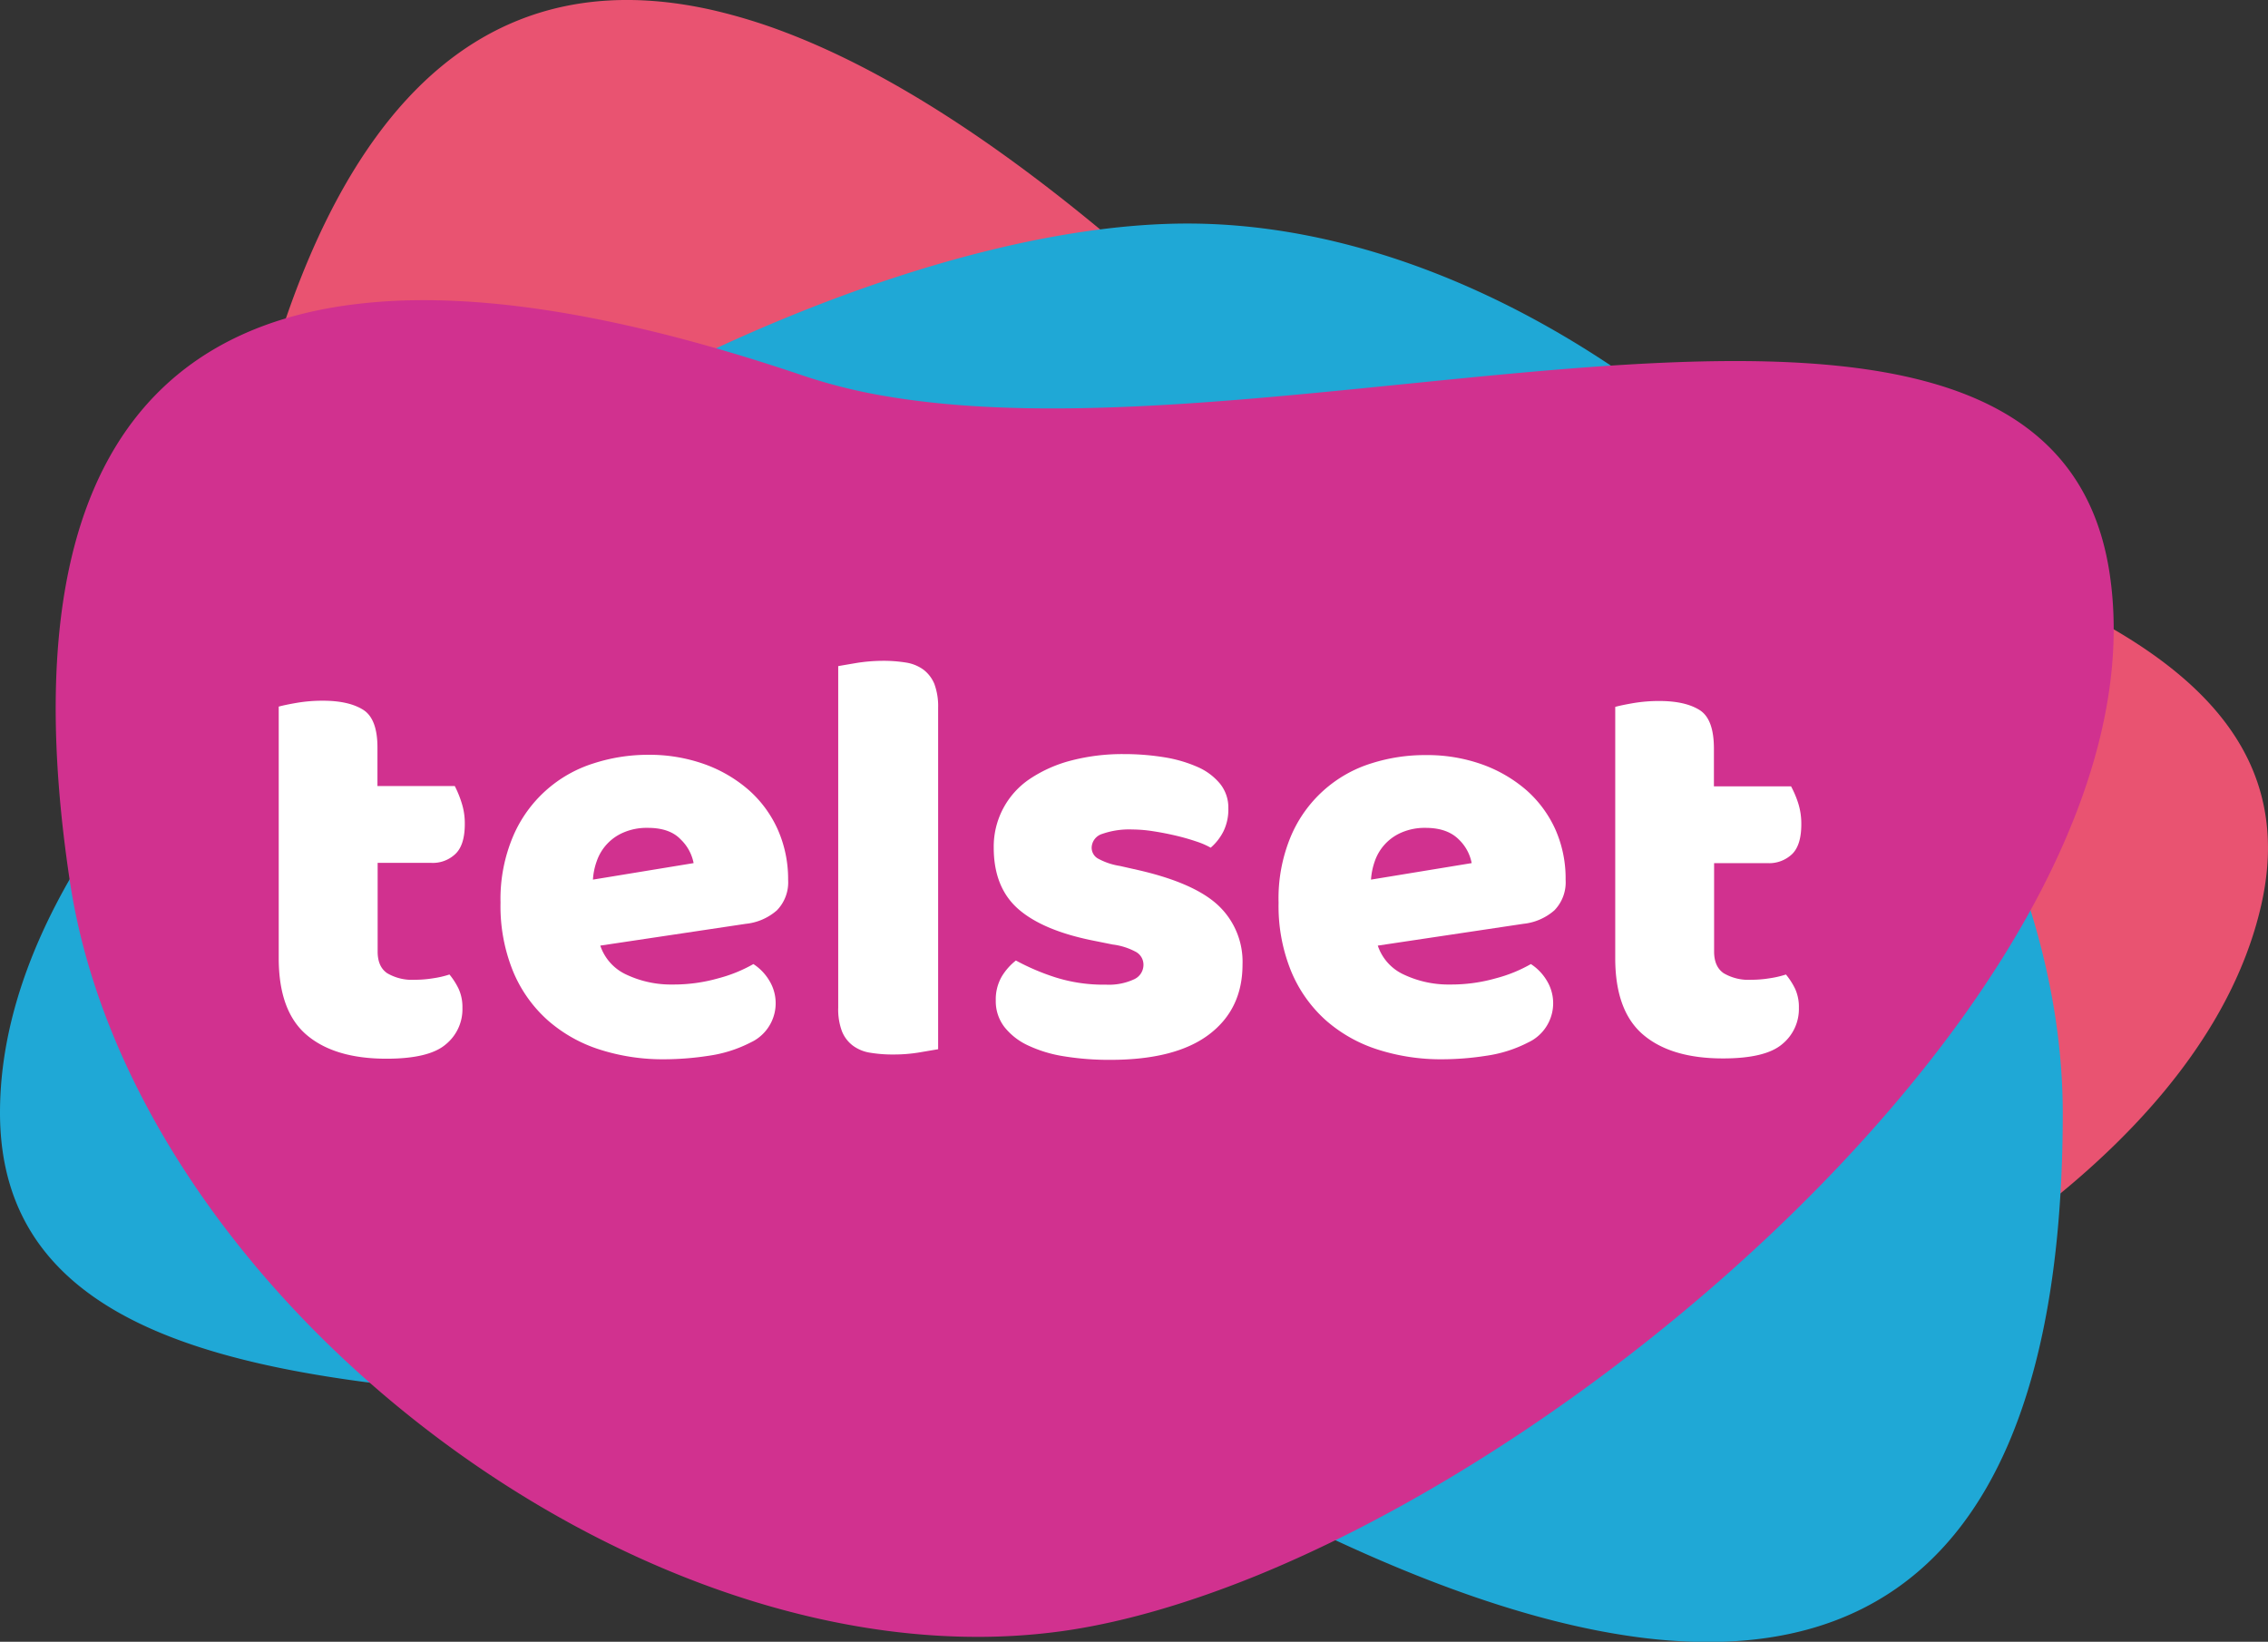 <?xml version="1.0" encoding="utf-8" standalone="yes"?><svg xmlns="http://www.w3.org/2000/svg" viewBox="0 0 478.05 346.06" version="1.2" baseProfile="tiny-ps"><rect x="0" y="0" width="478.05" height="346.06" fill="#333333" stroke="none"/><title>Telset</title><g id="Layer_2" transform="matrix(1, 0, 0, 1, -5.684341886080802e-14, -2.842170943040401e-14)"><g id="Layer_1-2"><path d="M476.62,190.79c10-44-34-64.48-88.83-81.28h0C346.25,96.78,298.48,86.16,263.3,68.89q-6.82-3.35-13-7a115.07,115.07,0,0,1-14.69-10.41C209,28.94,185.82,14.56,165.73,6.89a116.25,116.25,0,0,0-15.38-4.73c-31.6-7.2-54.55,4.06-71,26.59C67.19,45.4,58.58,68.16,52.65,94.22c-9.33,41,1.42,88.35,24.41,129.18C103.11,269.67,144.88,307.51,191,318c12.14,2.76,26.07,4,41.13,3.77C289.16,321,362.27,300,414,266.36,446.16,245.43,470.05,219.63,476.62,190.79Z" fill=" rgb(233, 83, 113)"></path><path d="M265.9,317c31,16,56.78,24.9,78.07,27.92a114.3,114.3,0,0,0,16,1.19c32.41,0,52.28-16.08,63.32-41.69,8.16-18.93,11.5-43.07,11.5-69.77,0-42-21-85.82-52.49-120.53-35.64-39.4-84.77-67-132-67-12.45,0-26.3,1.91-40.94,5.45-55.47,13.41-122.08,50.16-165,94.43C17.56,174.49,0,205,0,234.53c0,45.17,47.45,55.33,104.66,59.53,43.34,3.19,92.27,3,130.41,12,4.92,1.16,9.67,2.48,14.2,4A114.43,114.43,0,0,1,265.9,317Z" fill=" rgb(31, 168, 214)"></path><path d="M265,332.07C317.78,310.49,378.13,264.16,414,214c22.3-31.26,35.09-64,30.65-93.25-6.82-44.66-55.26-47.55-112.45-43.16-43.33,3.35-91.67,10.92-130.73,7.74-5-.41-9.93-1-14.64-1.8a114,114,0,0,1-17.47-4.33C136.3,68,109.49,63.07,88,63.28a115.76,115.76,0,0,0-16,1.23c-32,4.86-49.27,23.74-56.35,50.72-5.22,19.94-4.9,44.3-.9,70.7,6.3,41.53,33.65,81.7,70,111.29,41.17,33.54,93.89,53.47,140.62,46.38C237.6,341.73,251,337.76,265,332.07Z" fill=" rgb(209, 49, 143)"></path><path id="t" d="M79.6,200.57q0,3.23,2.05,4.59a10.32,10.32,0,0,0,5.77,1.36,23.62,23.62,0,0,0,3.85-.31,20.55,20.55,0,0,0,3.47-.8,15,15,0,0,1,1.92,3,9.22,9.22,0,0,1,.81,4,9.55,9.55,0,0,1-3.54,7.75q-3.53,3-12.47,3-10.92,0-16.81-5T58.75,202V148.94c.91-.25,2.21-.52,3.91-.81a32.51,32.51,0,0,1,5.4-.43q5.46,0,8.5,1.92t3,8.13v7.94h16.3a22.18,22.18,0,0,1,1.42,3.47,14,14,0,0,1,.69,4.53c0,2.9-.64,5-1.93,6.26a6.9,6.9,0,0,1-5.15,1.93H79.6Z" fill="#fff"></path><path id="e" d="M140,223.28a43.5,43.5,0,0,1-13.59-2.05,30.6,30.6,0,0,1-10.92-6.14,28.34,28.34,0,0,1-7.33-10.31,36.39,36.39,0,0,1-2.66-14.51,33.85,33.85,0,0,1,2.7-14.11,27.31,27.31,0,0,1,16.94-15.26,37.2,37.2,0,0,1,11.42-1.8,34.53,34.53,0,0,1,12,2,29.08,29.08,0,0,1,9.3,5.46,24.41,24.41,0,0,1,6.09,8.32,25.73,25.73,0,0,1,2.17,10.55,8.47,8.47,0,0,1-2.36,6.45,11.74,11.74,0,0,1-6.58,2.85l-30.65,4.59a10.33,10.33,0,0,0,5.58,6.15,22,22,0,0,0,9.68,2.05,34.4,34.4,0,0,0,9.62-1.31,30.42,30.42,0,0,0,7.39-3,10.61,10.61,0,0,1,3.35,3.48,9.13,9.13,0,0,1-3,12.55,8.44,8.44,0,0,1-.84.45,27.9,27.9,0,0,1-8.94,2.85A62.49,62.49,0,0,1,140,223.28Zm-3.48-48.78a12.32,12.32,0,0,0-5.15,1,10.13,10.13,0,0,0-5.58,6,13.83,13.83,0,0,0-.81,3.91l21.22-3.48a9.38,9.38,0,0,0-2.73-5q-2.31-2.43-6.91-2.43Z" fill="#fff"></path><path id="l" d="M197.74,221.16l-4,.68a32.59,32.59,0,0,1-5.4.43,28.73,28.73,0,0,1-4.9-.37,8.18,8.18,0,0,1-3.66-1.49,7.09,7.09,0,0,1-2.3-3,13.09,13.09,0,0,1-.8-5v-72c.9-.17,2.25-.39,4-.69a36.18,36.18,0,0,1,5.4-.43,29.78,29.78,0,0,1,4.9.37,8.46,8.46,0,0,1,3.66,1.49,7.3,7.3,0,0,1,2.3,3,13.52,13.52,0,0,1,.8,5Z" fill="#fff"></path><path id="s" d="M261.9,203.3q0,9.42-7.07,14.76T234,223.4a59.21,59.21,0,0,1-9.68-.74,27.91,27.91,0,0,1-7.63-2.3,13.64,13.64,0,0,1-5-3.91,8.9,8.9,0,0,1-1.8-5.58,9.62,9.62,0,0,1,1.24-5,12.53,12.53,0,0,1,3-3.41,48.53,48.53,0,0,0,8.26,3.53,33.65,33.65,0,0,0,10.73,1.56,12.61,12.61,0,0,0,5.9-1.12,3.35,3.35,0,0,0,2-3,3.1,3.1,0,0,0-1.49-2.73,13.84,13.84,0,0,0-5-1.61l-3.72-.75q-10.8-2.1-16.07-6.64t-5.28-13a17.17,17.17,0,0,1,7.64-14.54,28.47,28.47,0,0,1,8.63-3.84,42.84,42.84,0,0,1,11.1-1.37,53,53,0,0,1,8.63.68,28.56,28.56,0,0,1,7,2.05,12.68,12.68,0,0,1,4.72,3.54,8,8,0,0,1,1.73,5.15,10.48,10.48,0,0,1-1.05,4.9,11.23,11.23,0,0,1-2.67,3.41,16.29,16.29,0,0,0-3-1.3c-1.32-.45-2.77-.87-4.34-1.24s-3.17-.68-4.78-.93a29.59,29.59,0,0,0-4.41-.37,17.17,17.17,0,0,0-6.32.93,3.11,3.11,0,0,0-2.24,2.91,2.64,2.64,0,0,0,1.24,2.24,14.13,14.13,0,0,0,4.72,1.61l3.85.87q11.91,2.73,16.94,7.51A16.29,16.29,0,0,1,261.9,203.3Z" fill="#fff"></path><path id="e-2" d="M304,223.28a43.5,43.5,0,0,1-13.59-2.05,30.6,30.6,0,0,1-10.92-6.14,28.51,28.51,0,0,1-7.32-10.31,36.4,36.4,0,0,1-2.67-14.51,33.83,33.83,0,0,1,2.64-14.11,27.17,27.17,0,0,1,16.93-15.26,37.25,37.25,0,0,1,11.43-1.74,34.53,34.53,0,0,1,12,2,29.31,29.31,0,0,1,9.31,5.46,24.38,24.38,0,0,1,6.08,8.32A25.43,25.43,0,0,1,330,185.43a8.47,8.47,0,0,1-2.36,6.45,11.74,11.74,0,0,1-6.57,2.85l-30.66,4.59a10.3,10.3,0,0,0,5.59,6.15,22,22,0,0,0,9.68,2.05,34.4,34.4,0,0,0,9.62-1.31,30.35,30.35,0,0,0,7.38-3,10.61,10.61,0,0,1,3.35,3.48,9.13,9.13,0,0,1-3,12.55,8.44,8.44,0,0,1-.84.45,27.76,27.76,0,0,1-8.93,2.85A60.94,60.94,0,0,1,304,223.28Zm-3.47-48.78a12.37,12.37,0,0,0-5.16,1,10.19,10.19,0,0,0-5.58,6,14.56,14.56,0,0,0-.81,3.91l21.22-3.48a9.28,9.28,0,0,0-2.73-5c-1.6-1.6-3.92-2.43-7-2.43Z" fill="#fff"></path><path id="t-2" d="M361.3,200.57c0,2.15.69,3.68,2.05,4.59a10.32,10.32,0,0,0,5.77,1.36,23.62,23.62,0,0,0,3.85-.31,20.55,20.55,0,0,0,3.47-.8,15,15,0,0,1,1.93,3,9.21,9.21,0,0,1,.8,4,9.55,9.55,0,0,1-3.53,7.69q-3.54,3-12.47,3-10.94,0-16.82-5T340.46,202v-53c.9-.25,2.21-.52,3.9-.81a32.51,32.51,0,0,1,5.4-.43c3.64,0,6.48.64,8.5,1.92s3,4,3,8.13v7.94h16.26a20.81,20.81,0,0,1,1.48,3.47,14.27,14.27,0,0,1,.68,4.53c0,2.9-.64,5-1.92,6.26a7,7,0,0,1-5.15,1.93H361.3Z" fill="#fff"></path></g></g></svg>